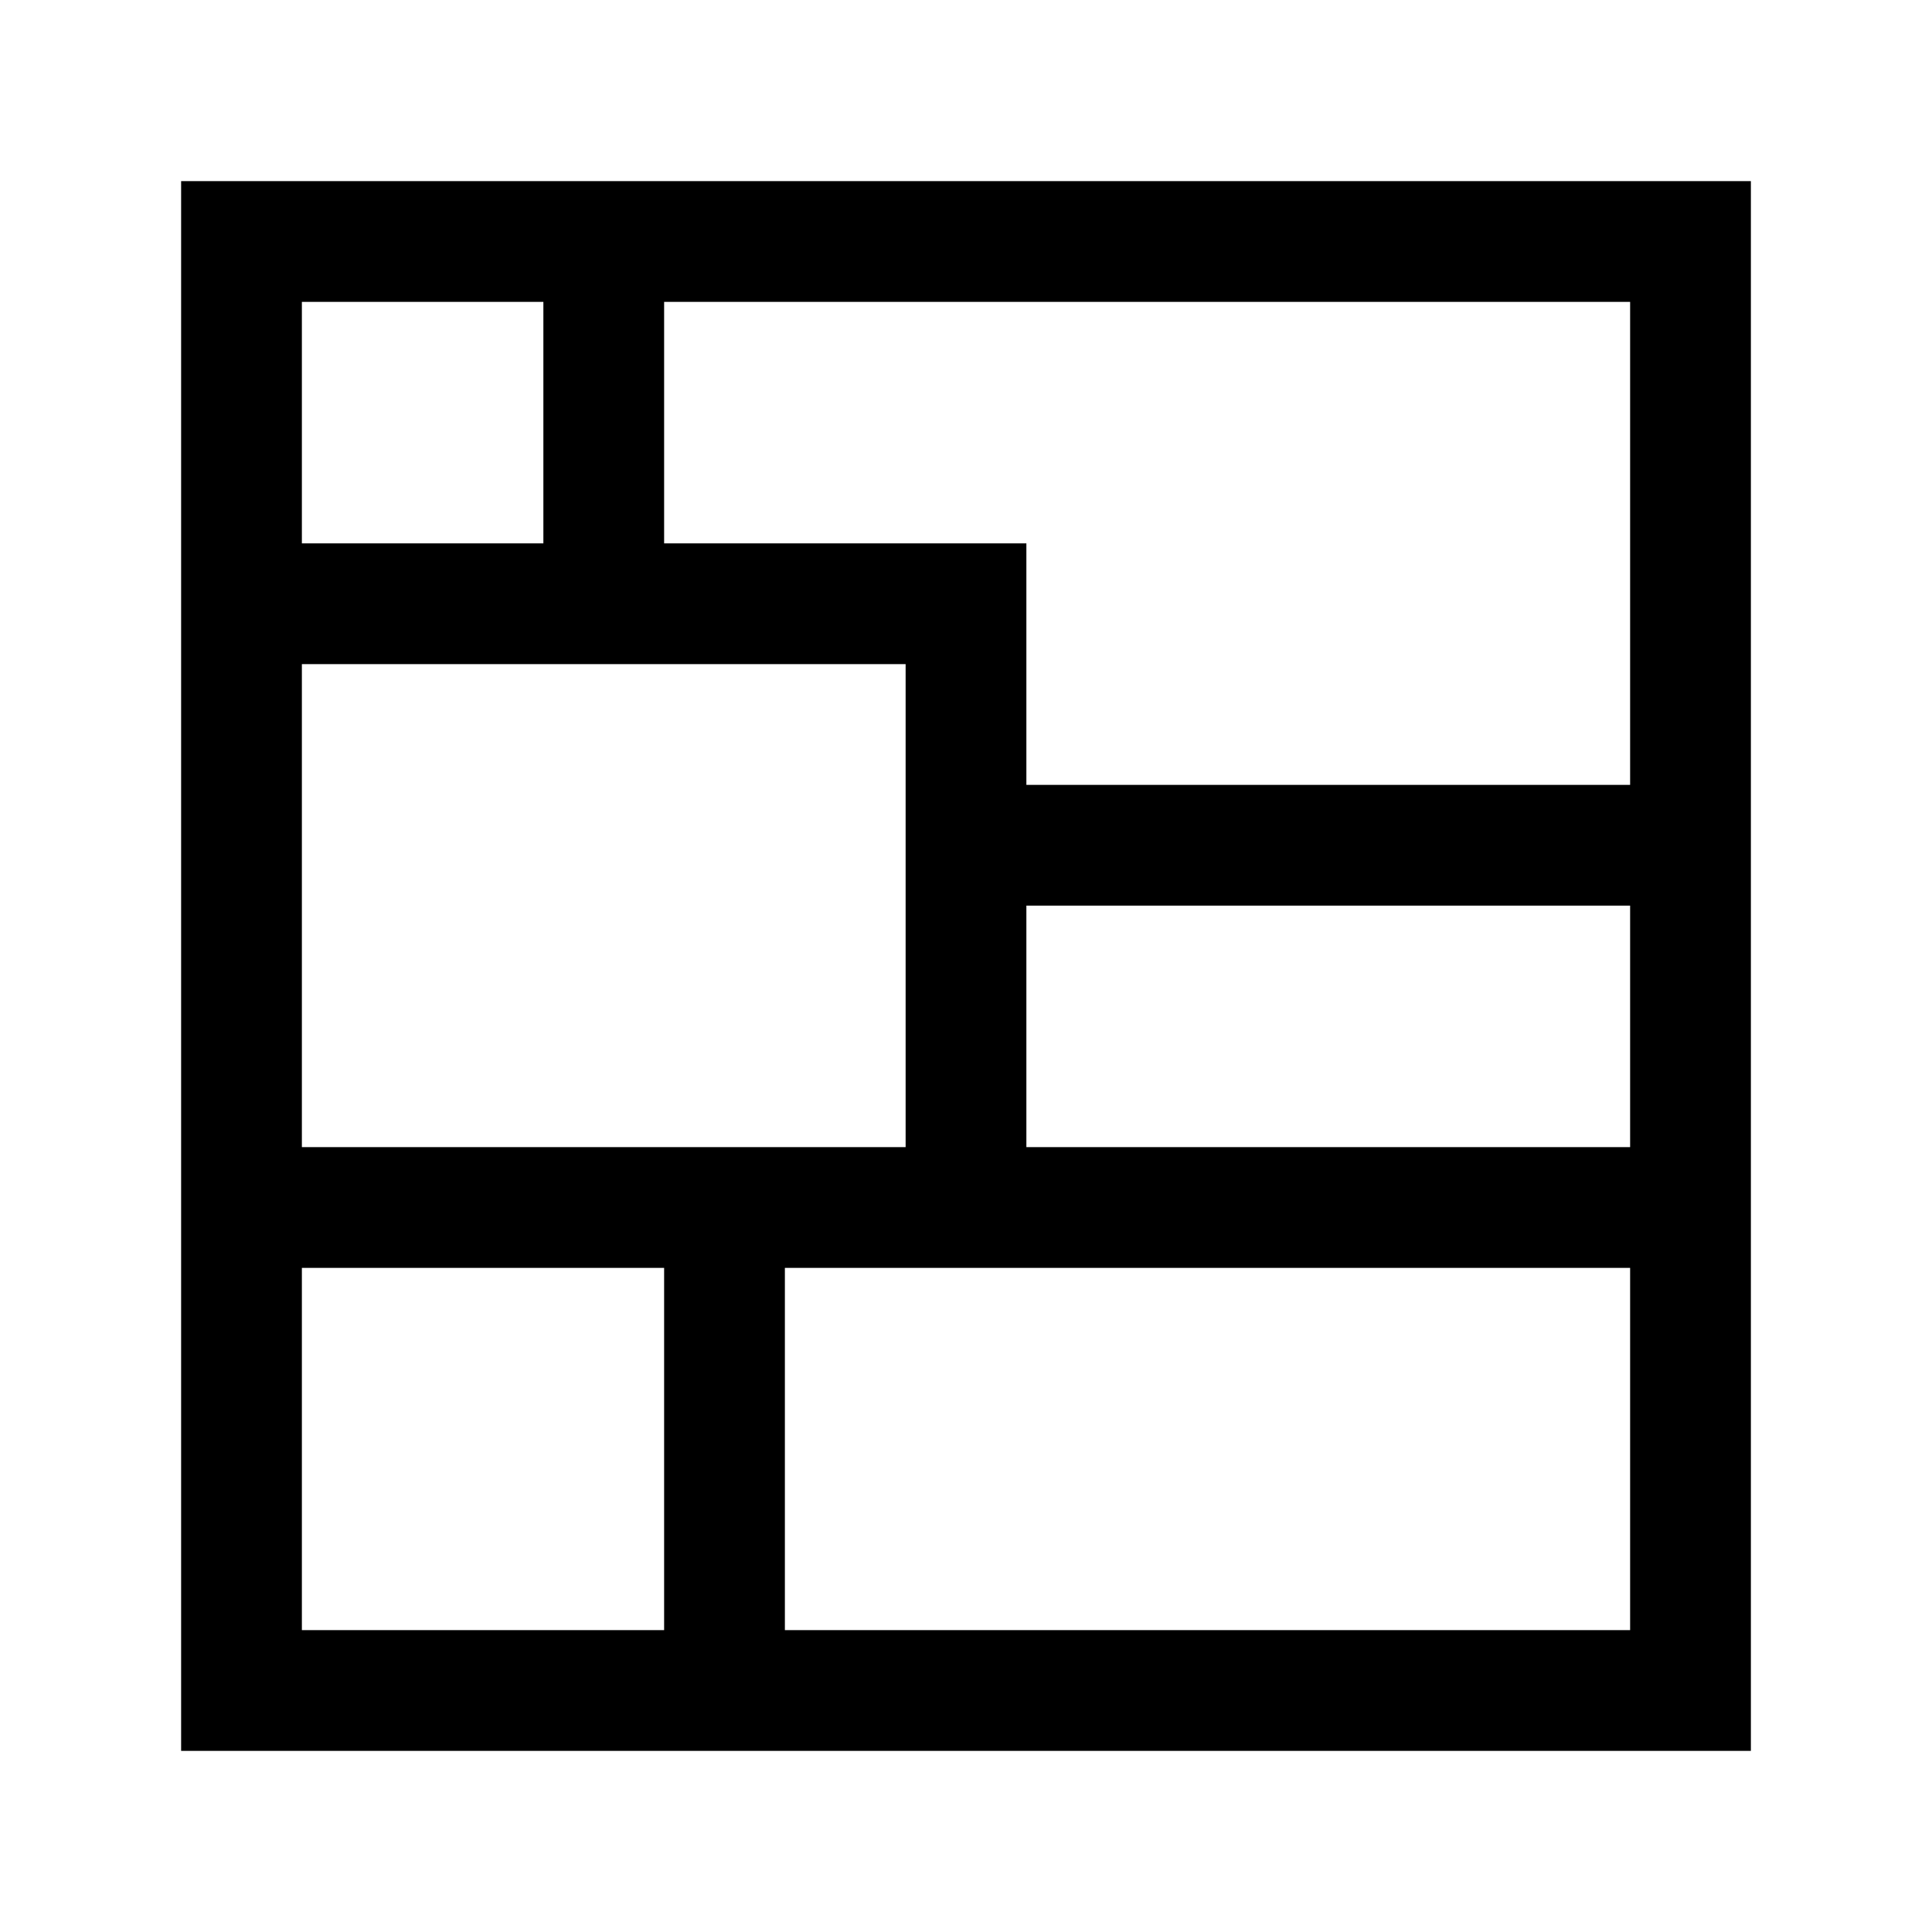 <svg id="Ebene_1" data-name="Ebene 1" xmlns="http://www.w3.org/2000/svg" viewBox="0 0 64 64"><title>small</title><rect x="8" y="8" width="48" height="48" style="fill:none;stroke:#000;stroke-miterlimit:10;stroke-width:4px"/><line x1="8" y1="40" x2="56" y2="40" style="fill:none;stroke:#000;stroke-miterlimit:10;stroke-width:4px"/><line x1="24" y1="40" x2="24" y2="56" style="fill:none;stroke:#000;stroke-miterlimit:10;stroke-width:4px"/><polyline points="32 40 32 20 8 20" style="fill:none;stroke:#000;stroke-miterlimit:10;stroke-width:4px"/><line x1="56" y1="28" x2="32" y2="28" style="fill:none;stroke:#000;stroke-miterlimit:10;stroke-width:4px"/><line x1="20" y1="8" x2="20" y2="20" style="fill:none;stroke:#000;stroke-miterlimit:10;stroke-width:4px"/></svg>